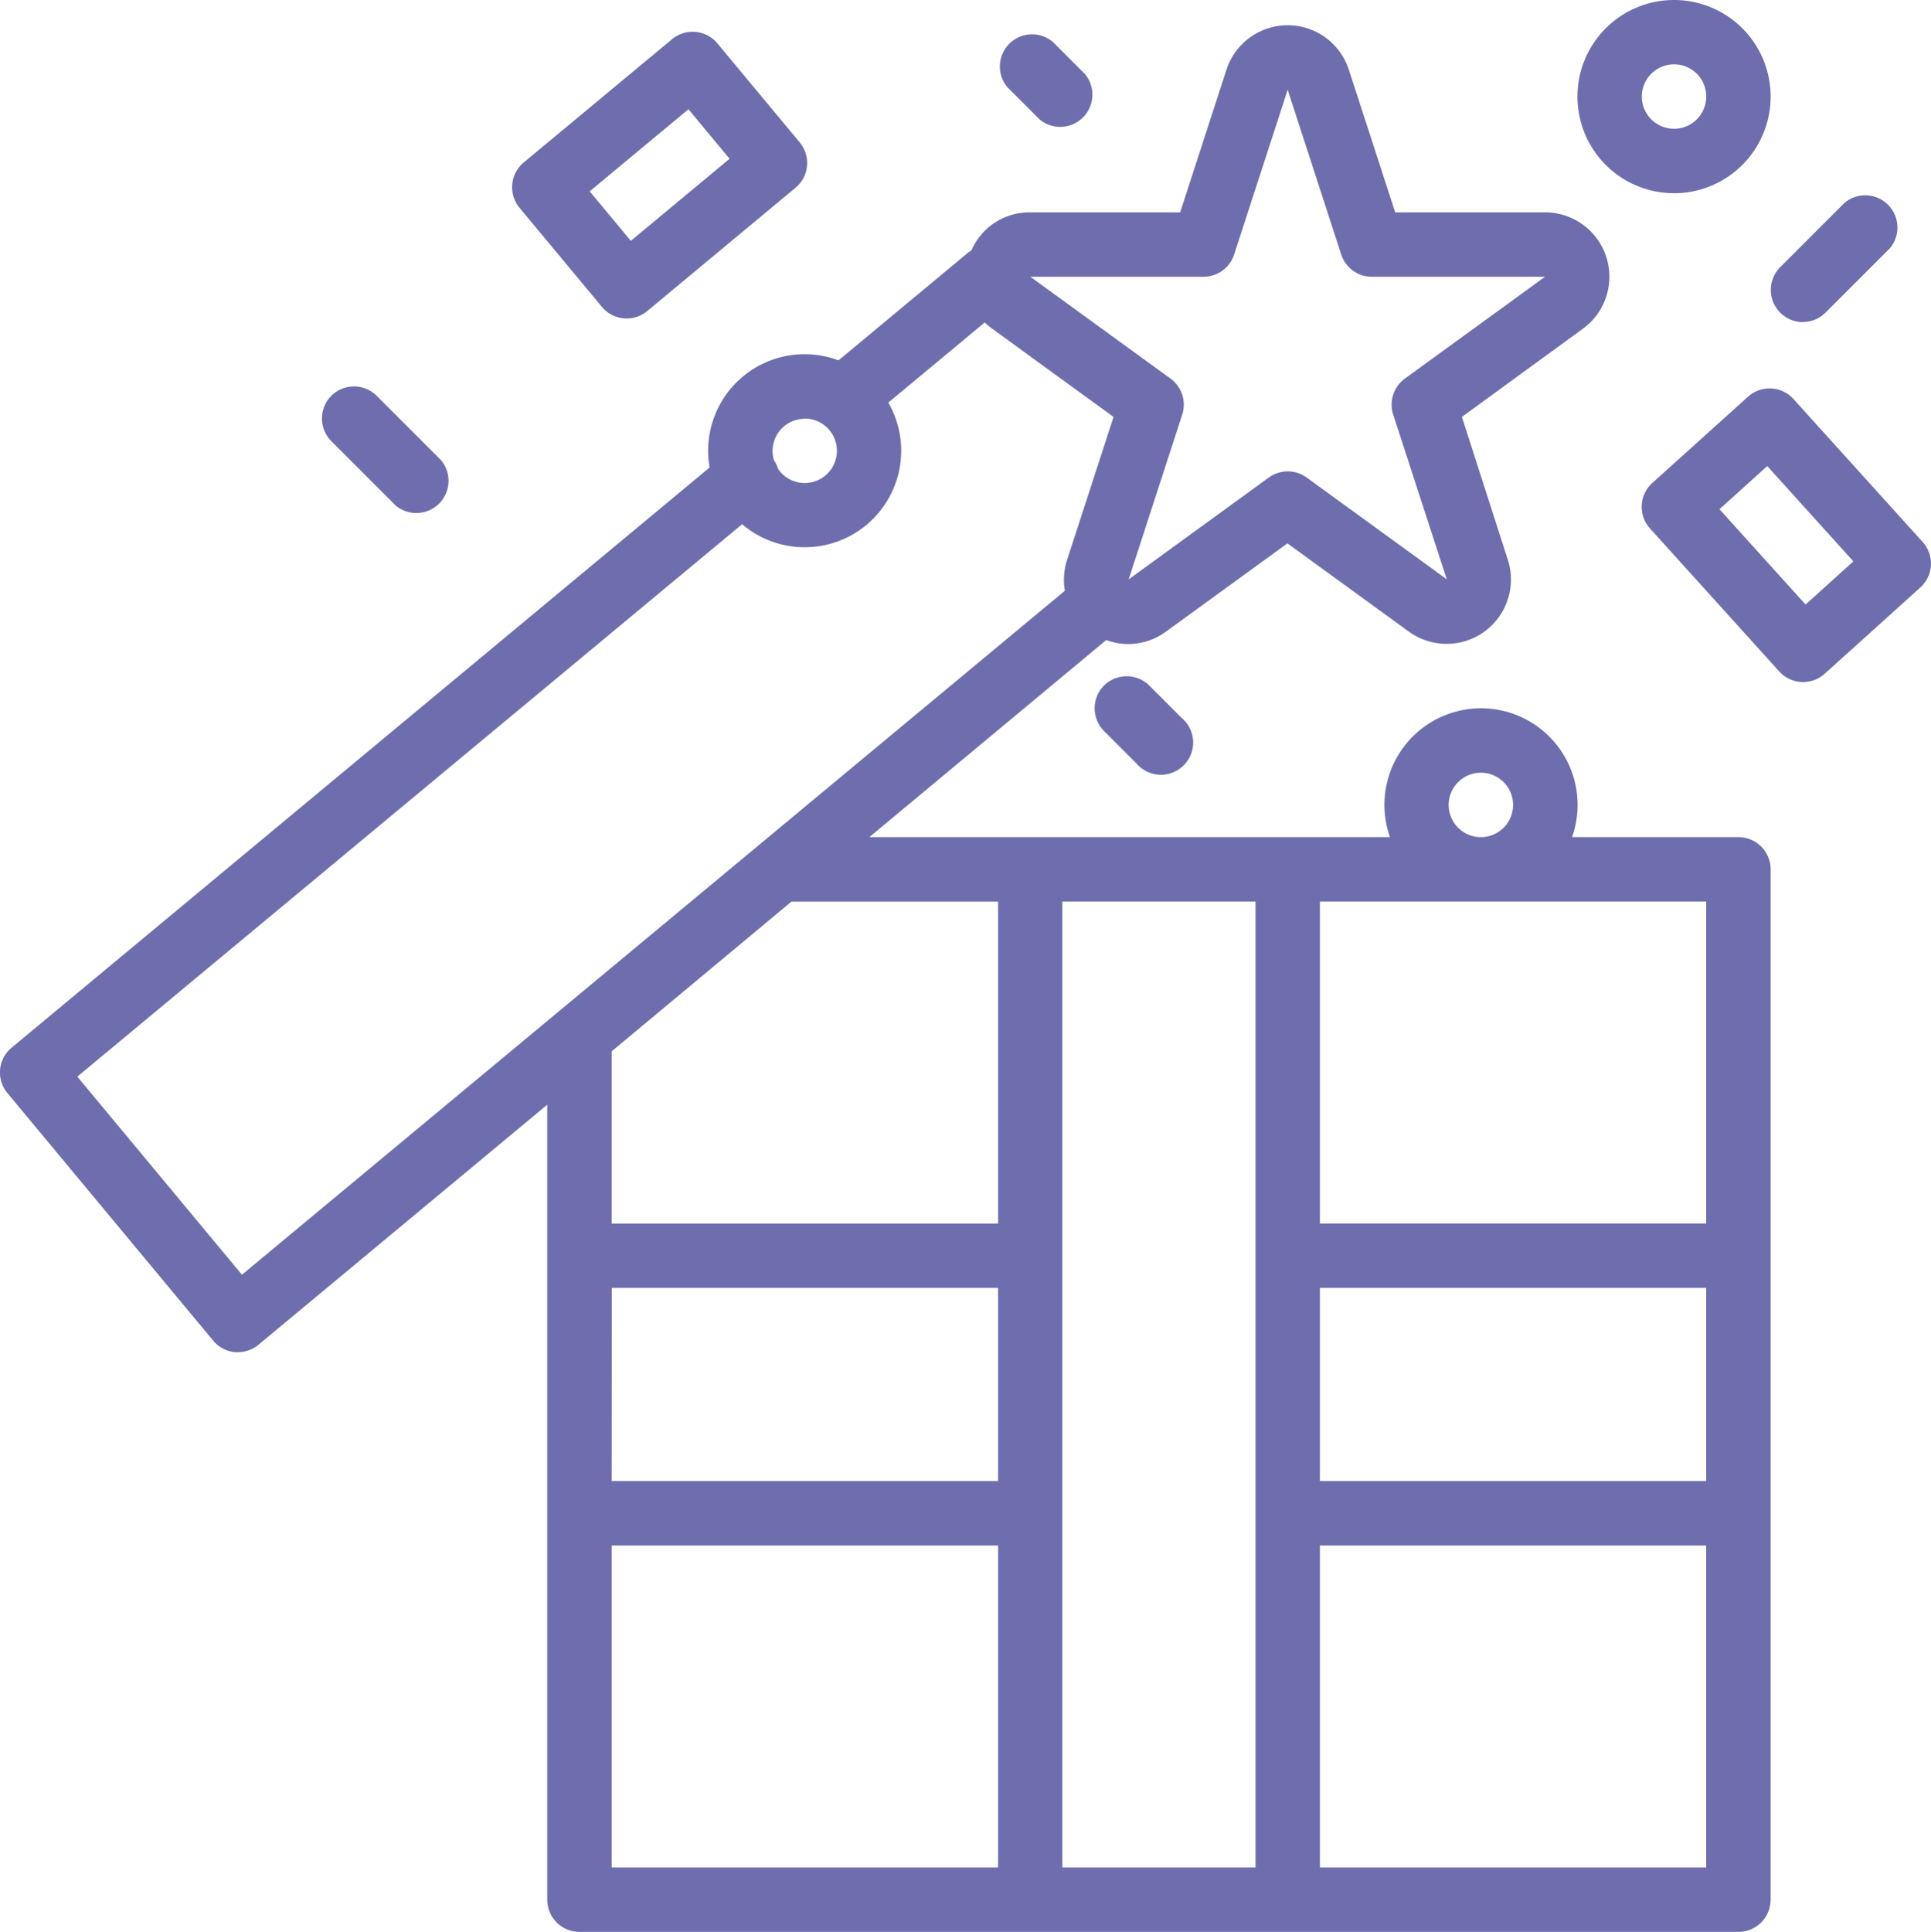 <svg xmlns="http://www.w3.org/2000/svg" width="38.304" height="38.317"><g fill="#6e6eaf"><path data-name="Контур 43" d="M33.207 0a1.916 1.916 0 101.916 1.916A1.916 1.916 0 0033.207 0zm0 2.554a.639.639 0 11.639-.639.639.639 0 01-.639.639z"/><path data-name="Контур 44" d="M35.761 6.386a.637.637 0 00.452-.187l1.277-1.277a.639.639 0 00-.9-.9l-1.277 1.277a.639.639 0 00.452 1.09z"/><path data-name="Контур 45" d="M6.572 7.85a.639.639 0 000 .9l1.277 1.277a.639.639 0 00.9-.9L7.472 7.85a.639.639 0 00-.9 0z"/><path data-name="Контур 46" d="M34.484 16.604h-3.3a1.916 1.916 0 10-3.612 0H17.244l4.7-3.91a1.247 1.247 0 00.437.08 1.272 1.272 0 00.75-.248l2.407-1.749 2.407 1.749a1.276 1.276 0 001.964-1.427l-.91-2.83 2.4-1.749a1.276 1.276 0 00-.75-2.308h-2.973l-.92-2.83a1.276 1.276 0 00-2.427 0l-.919 2.83h-2.976a1.254 1.254 0 00-1.164.753.64.64 0 00-.078.055l-2.559 2.127a1.914 1.914 0 00-2.557 2.125L.23 20.78a.639.639 0 00-.083.9l4.082 4.911a.639.639 0 00.432.228h.059a.638.638 0 00.408-.148l5.727-4.76v15.767a.639.639 0 00.639.639h22.99a.639.639 0 00.639-.639V17.239a.639.639 0 00-.639-.635zm-.639 7.663h-7.663v-6.386h7.663zm0 5.109h-7.663v-3.832h7.663zm-5.109-13.411a.639.639 0 11.639.639.639.639 0 01-.639-.639zm-16.6 9.579h7.663v3.832h-7.666zM23.874 5.489a.639.639 0 00.607-.441l1.062-3.268 1.062 3.268a.639.639 0 00.607.441h3.436l-2.78 2.02a.639.639 0 00-.232.714l1.063 3.267-2.78-2.019a.639.639 0 00-.75 0l-2.78 2.02 1.062-3.268a.639.639 0 00-.232-.714l-2.78-2.02zm-7.91 2.813a.639.639 0 11-.529 1 .634.634 0 00-.083-.175.638.638 0 01.612-.821zM4.799 25.283l-3.265-3.929 13.187-10.957a1.914 1.914 0 002.9-2.412l1.913-1.59a1.344 1.344 0 00.148.125l2.407 1.749-.92 2.83a1.287 1.287 0 00-.046.618zm10.9-7.4h4.1v6.386h-7.666v-3.417zm-3.566 12.77h7.666v6.386h-7.666zm8.94 6.386V17.881h3.832v19.158zm5.109 0v-6.386h7.663v6.386z"/><path data-name="Контур 47" d="M35.575 7.913a.639.639 0 00-.9-.046l-1.9 1.713a.639.639 0 00-.046.9l2.565 2.838a.639.639 0 00.9.046l1.9-1.713a.639.639 0 00.046-.9zm.241 4.077l-1.708-1.89.948-.856 1.708 1.89z"/><path data-name="Контур 48" d="M13.331.777l-2.942 2.445a.639.639 0 00-.083.9l1.633 1.964a.639.639 0 00.9.083l2.941-2.445a.639.639 0 00.083-.9L14.23.86a.639.639 0 00-.899-.083zm-.818 4l-.816-.982 1.959-1.628.816.982z"/><path data-name="Контур 49" d="M21.899 13.598a.639.639 0 000 .9l.639.639a.639.639 0 10.9-.9l-.639-.639a.639.639 0 00-.9 0z"/><path data-name="Контур 50" d="M20.621 2.368a.639.639 0 00.9-.9l-.639-.639a.639.639 0 00-.9.9z"/></g></svg>
